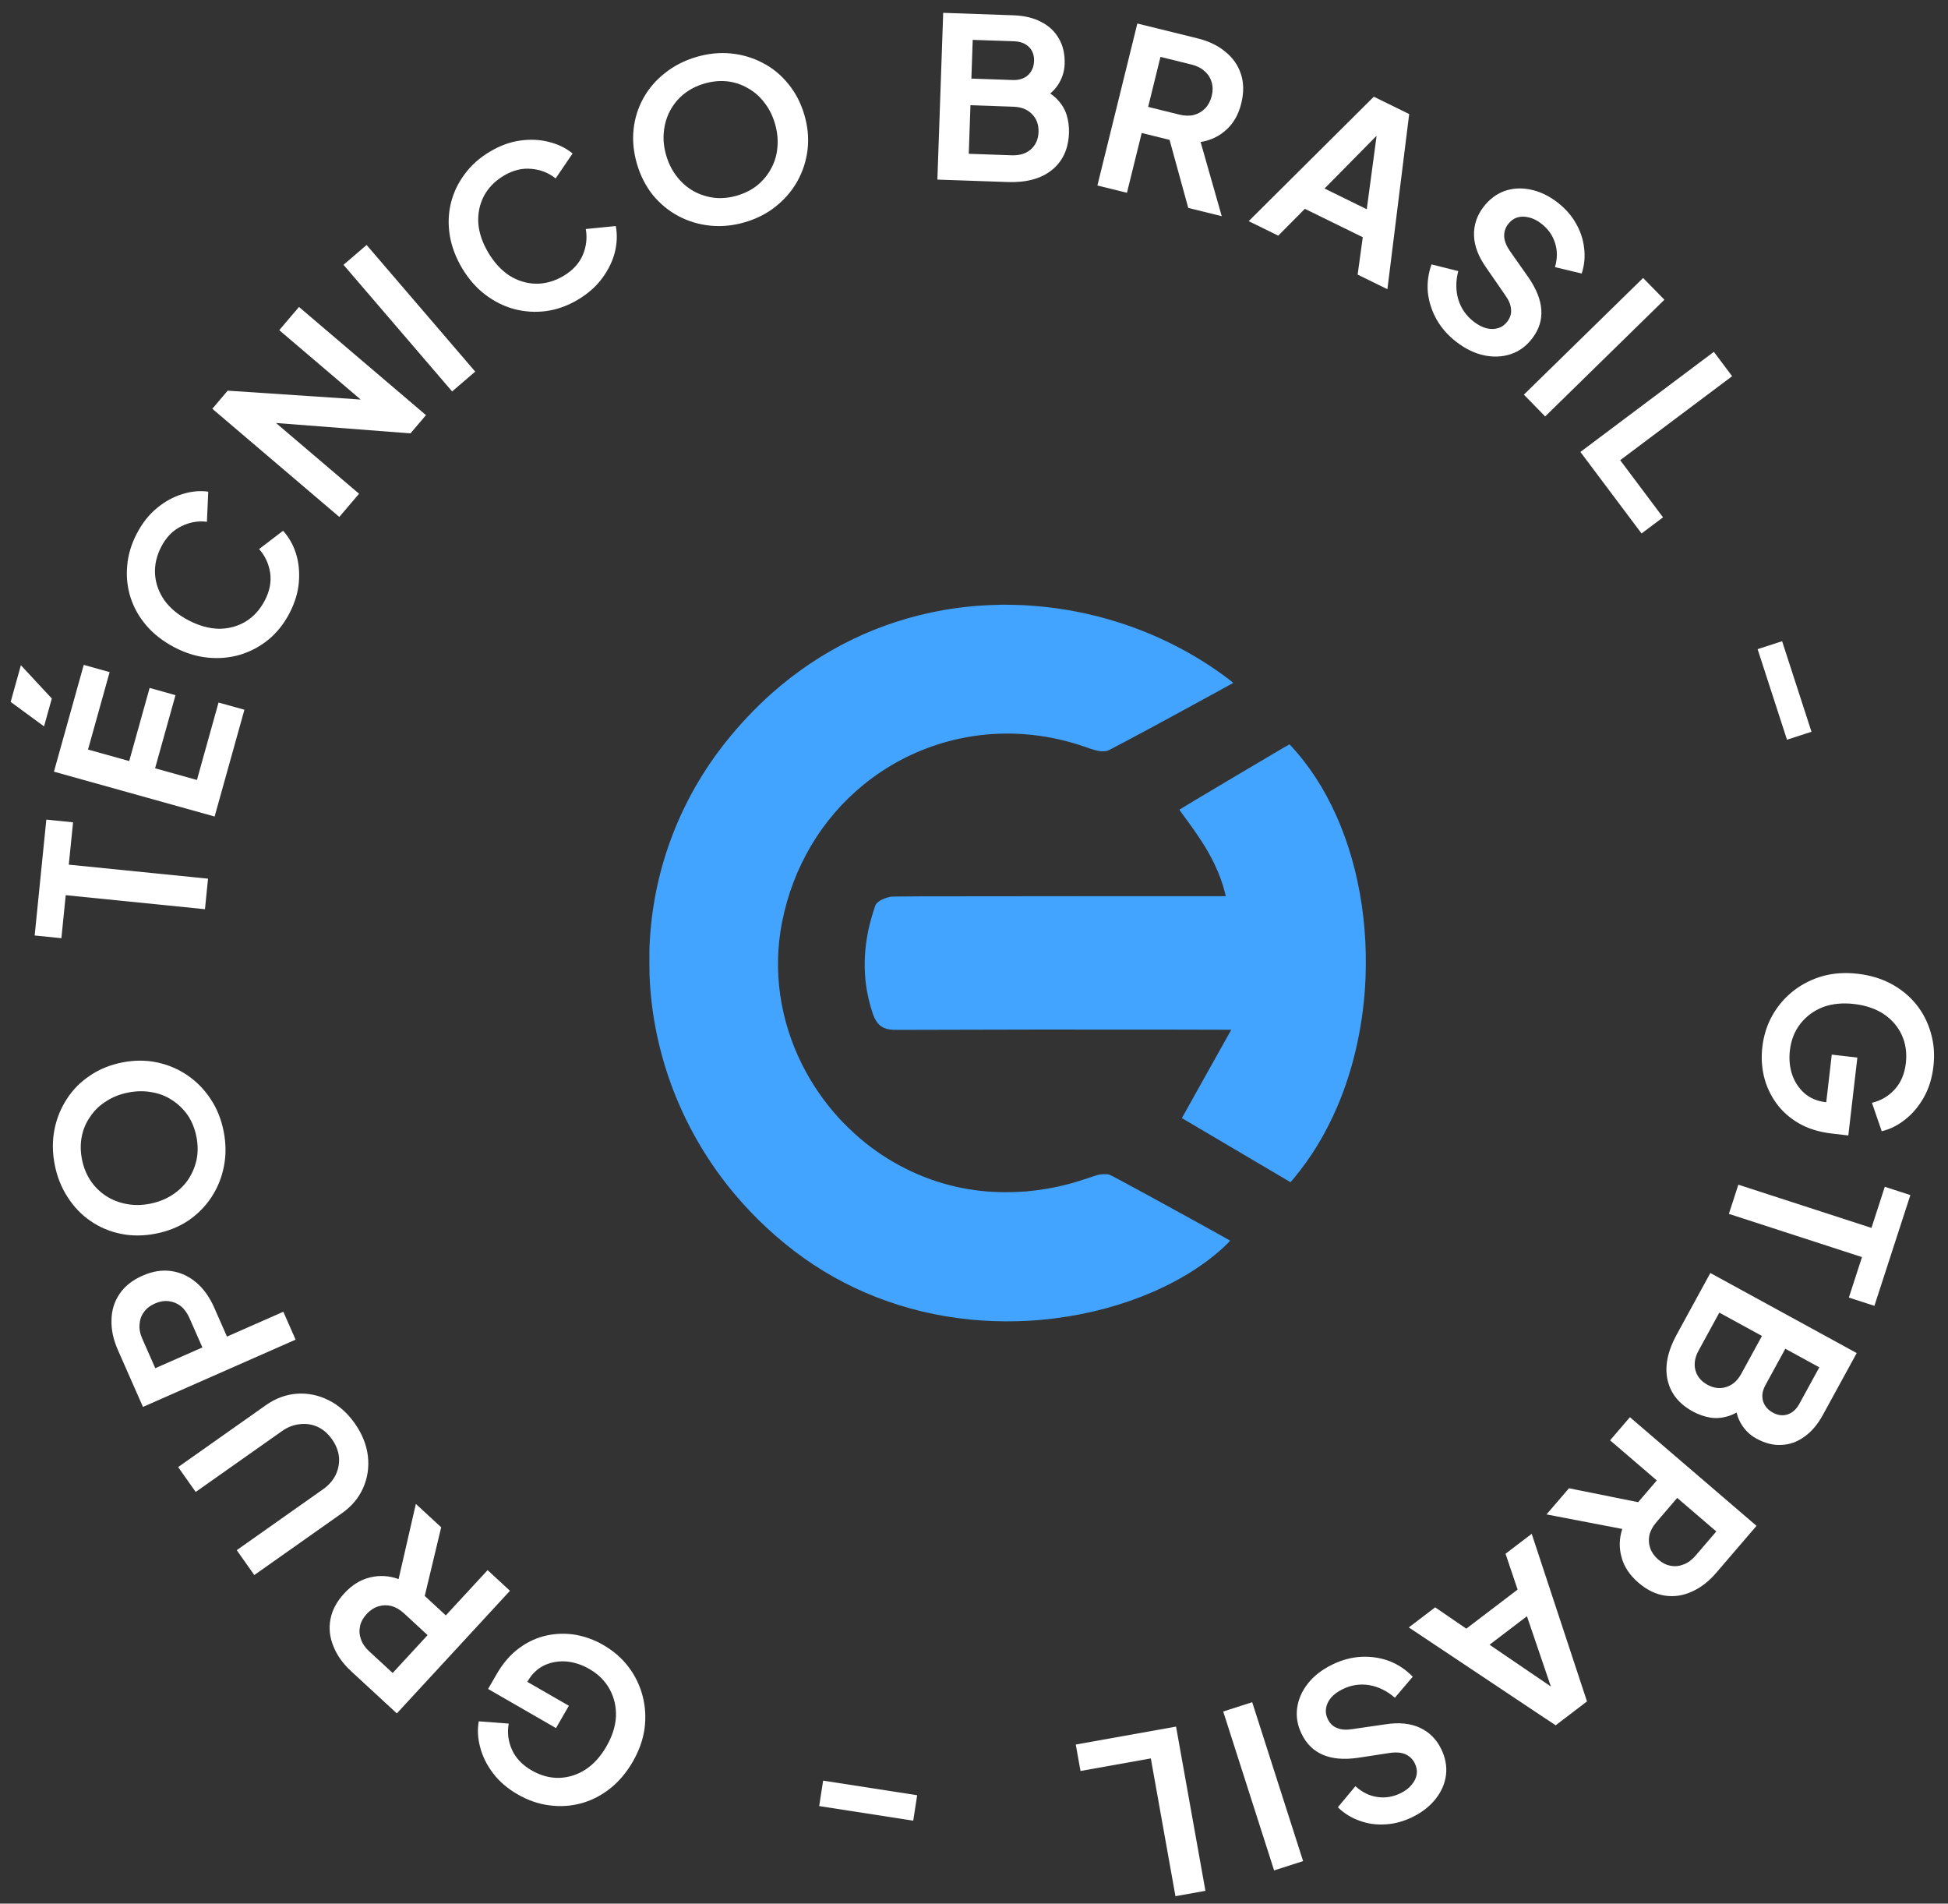 <svg width="87" height="85" viewBox="0 0 87 85" fill="none" xmlns="http://www.w3.org/2000/svg">
<rect x="0" y="0" width="87" height="85" fill="#333333" stroke="none"/>
<path d="M44.53 27.008C43.727 27.025 42.901 27.106 42.115 27.245C39.26 27.751 36.649 29.02 34.456 30.968C33.732 31.612 33.021 32.365 32.404 33.143C30.401 35.666 29.235 38.687 29.028 41.891C29.003 42.278 28.997 42.549 29.002 43.068C29.006 43.566 29.01 43.672 29.036 44.044C29.275 47.416 30.585 50.651 32.773 53.274C33.683 54.364 34.741 55.347 35.884 56.163C38.183 57.803 40.932 58.769 43.862 58.964C44.518 59.008 45.26 59.012 45.913 58.976C49.074 58.802 52.114 57.743 54.174 56.1C54.29 56.006 54.514 55.816 54.612 55.726C54.741 55.608 54.944 55.406 54.942 55.398C54.939 55.387 52.309 53.936 51.218 53.342C50.241 52.81 49.611 52.473 49.561 52.456C49.489 52.432 49.417 52.425 49.287 52.429C49.12 52.436 49.041 52.453 48.803 52.534C47.977 52.818 47.393 52.973 46.72 53.085C46.092 53.19 45.584 53.232 44.951 53.233C44.156 53.233 43.465 53.159 42.729 52.996C41.151 52.646 39.641 51.888 38.397 50.822C38.105 50.571 37.703 50.185 37.468 49.926C36.818 49.213 36.268 48.416 35.839 47.568C34.825 45.559 34.505 43.319 34.927 41.18C35.412 38.722 36.685 36.572 38.561 35.043C40.664 33.329 43.355 32.528 46.061 32.811C46.855 32.895 47.652 33.071 48.402 33.329C48.495 33.36 48.638 33.409 48.721 33.438C48.944 33.514 49.114 33.548 49.272 33.548C49.378 33.548 49.457 33.529 49.552 33.481C49.757 33.378 50.649 32.905 51.259 32.575C51.964 32.196 52.374 31.973 54.023 31.072C54.28 30.932 54.62 30.745 54.78 30.658C54.939 30.571 55.074 30.497 55.077 30.494C55.084 30.488 54.87 30.32 54.653 30.161C53.11 29.035 51.346 28.178 49.475 27.645C48.242 27.295 47.032 27.094 45.733 27.023C45.582 27.015 44.914 26.998 44.845 27C44.827 27.001 44.685 27.004 44.53 27.008Z" fill="#42A4FF"/>
<path d="M55.126 34.686C53.767 35.492 52.671 36.147 52.672 36.153C52.672 36.16 52.731 36.243 52.803 36.34C53.538 37.33 53.925 37.932 54.23 38.56C54.446 39.003 54.611 39.46 54.716 39.898L54.744 40.015L48.611 40.016C45.238 40.016 41.881 40.019 41.152 40.023C39.87 40.03 39.823 40.031 39.746 40.047C39.586 40.08 39.396 40.155 39.282 40.228C39.221 40.268 39.14 40.342 39.116 40.382C39.078 40.444 38.925 40.938 38.848 41.248C38.682 41.922 38.609 42.543 38.62 43.192C38.628 43.577 38.658 43.903 38.721 44.256C38.798 44.69 38.947 45.219 39.055 45.448C39.224 45.804 39.454 45.954 39.87 45.982C39.927 45.986 40.48 45.986 41.099 45.983C43.116 45.972 48.968 45.967 52.013 45.973L54.99 45.98L53.886 47.952C53.277 49.036 52.781 49.924 52.783 49.925C52.807 49.942 57.63 52.787 57.635 52.787C57.638 52.787 57.7 52.716 57.772 52.629C58.556 51.688 59.188 50.652 59.706 49.455C60.406 47.838 60.84 45.981 60.964 44.089C60.987 43.727 60.994 43.559 60.998 43.135C61.033 40.178 60.331 37.35 59.013 35.128C58.695 34.591 58.324 34.071 57.935 33.617C57.824 33.487 57.628 33.27 57.598 33.243C57.583 33.23 57.49 33.284 55.126 34.686Z" fill="#42A4FF"/>
<path d="M78.707 46.76C78.768 46.23 78.921 45.752 79.165 45.324C79.41 44.896 79.724 44.533 80.107 44.235C80.491 43.937 80.926 43.719 81.412 43.581C81.897 43.45 82.414 43.416 82.964 43.48C83.513 43.543 84.01 43.691 84.452 43.924C84.901 44.164 85.275 44.469 85.574 44.84C85.879 45.217 86.098 45.642 86.231 46.114C86.371 46.587 86.41 47.088 86.349 47.618C86.287 48.147 86.143 48.611 85.916 49.007C85.688 49.41 85.408 49.74 85.076 49.997C84.751 50.254 84.405 50.425 84.04 50.511L83.603 49.242C84.003 49.147 84.342 48.948 84.619 48.645C84.896 48.342 85.062 47.951 85.117 47.475C85.171 47.011 85.109 46.588 84.932 46.205C84.755 45.828 84.485 45.519 84.124 45.275C83.762 45.039 83.323 44.89 82.807 44.83C82.29 44.77 81.825 44.817 81.411 44.97C81.003 45.131 80.669 45.377 80.409 45.71C80.149 46.042 79.992 46.44 79.938 46.903C79.895 47.281 79.927 47.637 80.036 47.972C80.151 48.307 80.334 48.587 80.583 48.81C80.838 49.035 81.155 49.169 81.533 49.213L82.099 49.278L81.491 49.832L81.809 47.09L82.952 47.223L82.548 50.7L81.803 50.613C81.233 50.547 80.741 50.392 80.326 50.15C79.912 49.907 79.575 49.603 79.315 49.237C79.061 48.879 78.882 48.485 78.778 48.057C78.68 47.63 78.656 47.197 78.707 46.76Z" fill="white"/>
<path d="M77.637 52.898L83.582 54.828L84.177 52.992L85.319 53.362L83.713 58.308L82.572 57.938L83.159 56.131L77.214 54.201L77.637 52.898Z" fill="white"/>
<path d="M76.386 56.842L82.923 60.416L81.416 63.171C81.18 63.604 80.902 63.931 80.584 64.152C80.268 64.382 79.928 64.504 79.564 64.517C79.202 64.54 78.828 64.446 78.442 64.234C78.143 64.071 77.907 63.836 77.734 63.528C77.563 63.23 77.488 62.858 77.511 62.415L78.063 62.717C77.765 62.971 77.473 63.143 77.19 63.231C76.906 63.319 76.632 63.34 76.368 63.295C76.105 63.249 75.85 63.159 75.604 63.025C74.978 62.683 74.6 62.206 74.471 61.596C74.344 60.995 74.48 60.328 74.88 59.597L76.386 56.842ZM76.787 58.611L75.866 60.296C75.696 60.606 75.647 60.898 75.717 61.172C75.79 61.455 75.97 61.675 76.257 61.832C76.543 61.988 76.826 62.021 77.103 61.93C77.378 61.844 77.6 61.647 77.77 61.337L78.691 59.652L76.787 58.611ZM79.735 60.223L78.847 61.846C78.713 62.092 78.676 62.326 78.736 62.549C78.803 62.776 78.95 62.951 79.178 63.076C79.406 63.2 79.627 63.227 79.842 63.154C80.056 63.081 80.231 62.922 80.365 62.676L81.253 61.053L79.735 60.223Z" fill="white"/>
<path d="M72.794 63.28L78.448 68.131L76.644 70.233C76.314 70.618 75.953 70.896 75.559 71.068C75.166 71.249 74.764 71.309 74.353 71.246C73.947 71.187 73.554 70.995 73.174 70.669C72.785 70.335 72.534 69.957 72.421 69.535C72.304 69.119 72.314 68.697 72.452 68.27L69.069 67.621L70.072 66.453L73.745 67.193L72.778 67.522L73.995 66.103L71.908 64.312L72.794 63.28ZM74.906 66.884L73.975 67.97C73.814 68.157 73.711 68.349 73.664 68.546C73.623 68.748 73.636 68.944 73.702 69.132C73.769 69.321 73.888 69.489 74.06 69.637C74.237 69.789 74.421 69.881 74.613 69.914C74.809 69.951 75.002 69.931 75.19 69.855C75.383 69.784 75.56 69.654 75.721 69.467L76.652 68.382L74.906 66.884Z" fill="white"/>
<path d="M68.408 68.487L70.877 75.971L69.477 77.037L62.919 72.667L64.096 71.77L65.487 72.722L67.778 70.977L67.239 69.377L68.408 68.487ZM68.195 72.168L66.524 73.44L69.758 75.641L69.456 75.871L68.195 72.168Z" fill="white"/>
<path d="M59.499 74.327C59.924 74.118 60.357 74.002 60.799 73.979C61.234 73.959 61.651 74.021 62.049 74.168C62.445 74.323 62.793 74.556 63.095 74.869L62.296 75.806C61.947 75.502 61.565 75.315 61.151 75.243C60.74 75.177 60.343 75.238 59.96 75.426C59.745 75.532 59.575 75.656 59.452 75.798C59.325 75.949 59.25 76.105 59.225 76.266C59.194 76.43 59.219 76.595 59.301 76.763C59.398 76.96 59.537 77.093 59.719 77.159C59.897 77.235 60.121 77.252 60.389 77.209L61.876 76.993C62.476 76.899 62.987 76.949 63.408 77.143C63.83 77.337 64.148 77.653 64.363 78.09C64.551 78.473 64.624 78.856 64.582 79.241C64.534 79.628 64.383 79.984 64.127 80.311C63.868 80.645 63.52 80.92 63.083 81.134C62.682 81.331 62.278 81.44 61.873 81.46C61.47 81.487 61.087 81.434 60.725 81.3C60.359 81.174 60.034 80.974 59.75 80.697L60.535 79.755C60.831 80.026 61.155 80.186 61.507 80.237C61.861 80.293 62.212 80.236 62.559 80.066C62.762 79.966 62.924 79.842 63.045 79.694C63.168 79.552 63.244 79.396 63.272 79.226C63.297 79.065 63.268 78.901 63.186 78.734C63.095 78.548 62.955 78.413 62.764 78.328C62.577 78.249 62.342 78.231 62.058 78.273L60.639 78.49C60.021 78.578 59.505 78.534 59.092 78.358C58.673 78.185 58.354 77.874 58.134 77.425C57.946 77.042 57.879 76.655 57.932 76.265C57.986 75.875 58.145 75.511 58.41 75.173C58.675 74.835 59.038 74.553 59.499 74.327Z" fill="white"/>
<path d="M55.925 76.006L58.198 83.101L56.903 83.516L54.63 76.421L55.925 76.006Z" fill="white"/>
<path d="M52.524 77.095L53.836 84.428L52.497 84.668L51.397 78.516L48.257 79.077L48.045 77.896L52.524 77.095Z" fill="white"/>
<path d="M40.962 80.16L40.786 81.296L36.586 80.644L36.762 79.508L40.962 80.16Z" fill="white"/>
<path d="M26.937 73.447C27.399 73.713 27.778 74.043 28.075 74.436C28.371 74.83 28.58 75.262 28.701 75.732C28.823 76.202 28.851 76.688 28.786 77.189C28.715 77.686 28.541 78.175 28.265 78.654C27.989 79.134 27.656 79.531 27.267 79.845C26.869 80.162 26.441 80.385 25.983 80.513C25.515 80.644 25.038 80.677 24.552 80.613C24.063 80.554 23.587 80.391 23.125 80.125C22.663 79.859 22.295 79.543 22.02 79.178C21.741 78.809 21.548 78.421 21.444 78.015C21.336 77.614 21.316 77.229 21.382 76.86L22.72 76.961C22.648 77.366 22.697 77.756 22.866 78.13C23.035 78.504 23.328 78.811 23.744 79.051C24.148 79.284 24.561 79.395 24.983 79.384C25.399 79.369 25.79 79.245 26.156 79.009C26.517 78.771 26.827 78.426 27.086 77.976C27.346 77.525 27.487 77.079 27.51 76.639C27.524 76.201 27.43 75.796 27.228 75.426C27.026 75.056 26.722 74.754 26.318 74.521C25.989 74.331 25.649 74.22 25.298 74.188C24.945 74.161 24.616 74.218 24.312 74.358C24.004 74.504 23.756 74.742 23.566 75.071L23.282 75.565L23.014 74.788L25.406 76.165L24.832 77.162L21.799 75.415L22.173 74.765C22.459 74.268 22.796 73.877 23.183 73.593C23.57 73.308 23.983 73.119 24.422 73.025C24.851 72.934 25.283 72.925 25.718 72.998C26.149 73.078 26.555 73.227 26.937 73.447Z" fill="white"/>
<path d="M22.776 71.031L17.723 76.506L15.687 74.627C15.315 74.283 15.05 73.912 14.893 73.512C14.726 73.113 14.681 72.709 14.759 72.3C14.833 71.896 15.039 71.511 15.378 71.143C15.726 70.766 16.113 70.529 16.538 70.432C16.959 70.33 17.38 70.356 17.801 70.509L18.573 67.152L19.704 68.196L18.831 71.84L18.537 70.861L19.911 72.13L21.777 70.109L22.776 71.031ZM19.097 73.011L18.047 72.041C17.865 71.874 17.677 71.764 17.481 71.71C17.281 71.662 17.086 71.667 16.895 71.727C16.704 71.786 16.531 71.899 16.377 72.066C16.219 72.237 16.12 72.418 16.081 72.608C16.037 72.804 16.049 72.997 16.118 73.187C16.182 73.383 16.305 73.564 16.486 73.732L17.537 74.701L19.097 73.011Z" fill="white"/>
<path d="M15.843 63.554C16.173 64.023 16.369 64.509 16.43 65.012C16.488 65.51 16.418 65.984 16.221 66.433C16.024 66.882 15.707 67.26 15.271 67.567L11.357 70.328L10.573 69.217L14.43 66.496C14.681 66.32 14.868 66.106 14.993 65.855C15.114 65.598 15.163 65.331 15.139 65.054C15.109 64.781 15.006 64.52 14.829 64.269C14.649 64.013 14.437 63.828 14.193 63.714C13.941 63.599 13.675 63.558 13.397 63.591C13.114 63.619 12.848 63.721 12.597 63.898L8.74 66.618L7.956 65.507L11.871 62.746C12.306 62.438 12.769 62.267 13.258 62.232C13.748 62.197 14.219 62.293 14.672 62.52C15.122 62.741 15.512 63.086 15.843 63.554Z" fill="white"/>
<path d="M13.202 59.817L6.385 62.821L5.264 60.277C5.059 59.813 4.965 59.367 4.98 58.938C4.986 58.505 5.106 58.117 5.341 57.773C5.569 57.432 5.912 57.161 6.37 56.959C6.821 56.76 7.254 56.693 7.669 56.758C8.075 56.82 8.441 56.99 8.768 57.268C9.095 57.547 9.36 57.918 9.565 58.382L10.137 59.681L12.654 58.572L13.202 59.817ZM9.039 60.165L8.459 58.847C8.359 58.621 8.23 58.445 8.072 58.318C7.908 58.194 7.727 58.121 7.528 58.099C7.329 58.077 7.126 58.112 6.918 58.204C6.705 58.298 6.542 58.424 6.43 58.583C6.311 58.744 6.246 58.926 6.233 59.129C6.214 59.334 6.254 59.549 6.354 59.775L6.935 61.092L9.039 60.165Z" fill="white"/>
<path d="M9.991 50.53C10.096 51.067 10.098 51.586 9.999 52.087C9.9 52.589 9.714 53.046 9.441 53.459C9.168 53.873 8.822 54.222 8.402 54.507C7.974 54.788 7.492 54.98 6.956 55.084C6.413 55.19 5.894 55.193 5.399 55.092C4.903 54.992 4.452 54.801 4.044 54.52C3.636 54.24 3.296 53.885 3.022 53.456C2.742 53.028 2.549 52.543 2.443 52C2.337 51.457 2.334 50.934 2.433 50.433C2.533 49.931 2.719 49.474 2.992 49.061C3.258 48.649 3.601 48.304 4.022 48.025C4.442 47.739 4.924 47.544 5.467 47.438C6.004 47.333 6.523 47.334 7.026 47.44C7.522 47.547 7.974 47.741 8.382 48.022C8.79 48.302 9.134 48.656 9.414 49.084C9.693 49.505 9.886 49.987 9.991 50.53ZM8.774 50.767C8.704 50.407 8.578 50.089 8.395 49.812C8.205 49.537 7.974 49.31 7.702 49.132C7.428 48.948 7.123 48.827 6.786 48.77C6.448 48.707 6.095 48.711 5.729 48.783C5.362 48.854 5.037 48.982 4.754 49.166C4.463 49.345 4.225 49.571 4.041 49.845C3.848 50.113 3.719 50.41 3.654 50.735C3.588 51.06 3.59 51.403 3.66 51.763C3.729 52.116 3.855 52.431 4.038 52.708C4.221 52.985 4.452 53.215 4.732 53.398C5.005 53.576 5.31 53.697 5.648 53.76C5.98 53.824 6.329 53.821 6.696 53.749C7.062 53.678 7.39 53.55 7.68 53.364C7.97 53.179 8.208 52.952 8.394 52.685C8.578 52.412 8.707 52.112 8.779 51.785C8.845 51.46 8.843 51.121 8.774 50.767Z" fill="white"/>
<path d="M9.154 40.597L2.935 39.971L2.742 41.892L1.548 41.771L2.069 36.597L3.263 36.718L3.072 38.608L9.291 39.234L9.154 40.597Z" fill="white"/>
<path d="M9.585 36.459L2.409 34.456L3.74 29.688L4.896 30.011L3.931 33.469L5.771 33.982L6.682 30.717L7.838 31.04L6.926 34.305L8.795 34.827L9.76 31.369L10.916 31.691L9.585 36.459ZM1.967 32.433L0.476 31.341L0.933 29.704L2.314 31.19L1.967 32.433Z" fill="white"/>
<path d="M12.923 27.391C12.676 27.863 12.361 28.256 11.98 28.568C11.602 28.874 11.18 29.097 10.715 29.238C10.254 29.372 9.773 29.414 9.273 29.363C8.773 29.313 8.278 29.159 7.787 28.902C7.297 28.646 6.887 28.33 6.557 27.954C6.224 27.569 5.984 27.151 5.837 26.698C5.688 26.236 5.635 25.761 5.68 25.272C5.719 24.781 5.862 24.299 6.109 23.826C6.356 23.354 6.657 22.973 7.011 22.684C7.368 22.39 7.748 22.182 8.149 22.061C8.545 21.937 8.929 21.901 9.301 21.953L9.241 23.298C8.845 23.249 8.463 23.316 8.096 23.5C7.723 23.681 7.427 23.982 7.208 24.401C6.991 24.815 6.897 25.232 6.925 25.653C6.956 26.068 7.097 26.454 7.347 26.81C7.6 27.161 7.957 27.456 8.418 27.697C8.878 27.938 9.328 28.064 9.766 28.075C10.201 28.077 10.598 27.973 10.957 27.762C11.319 27.545 11.608 27.229 11.824 26.816C12.044 26.396 12.124 25.983 12.066 25.577C12.002 25.167 11.837 24.814 11.571 24.517L12.642 23.7C12.896 23.976 13.088 24.313 13.218 24.712C13.342 25.108 13.385 25.537 13.347 25.998C13.311 26.454 13.17 26.918 12.923 27.391Z" fill="white"/>
<path d="M15.154 23.082L9.482 18.252L10.169 17.444L17.03 17.902L16.757 18.392L12.471 14.742L13.353 13.706L19.025 18.537L18.331 19.351L11.479 18.822L11.719 18.37L16.036 22.046L15.154 23.082Z" fill="white"/>
<path d="M20.192 17.478L15.341 11.824L16.373 10.939L21.224 16.593L20.192 17.478Z" fill="white"/>
<path d="M25.807 13.383C25.349 13.655 24.875 13.825 24.387 13.891C23.904 13.953 23.428 13.923 22.959 13.799C22.495 13.672 22.063 13.455 21.664 13.15C21.265 12.845 20.924 12.454 20.64 11.979C20.357 11.504 20.174 11.019 20.09 10.526C20.008 10.024 20.023 9.542 20.135 9.079C20.25 8.607 20.454 8.175 20.748 7.783C21.039 7.384 21.413 7.049 21.871 6.776C22.329 6.503 22.785 6.336 23.238 6.276C23.697 6.212 24.129 6.234 24.534 6.342C24.936 6.444 25.282 6.614 25.572 6.853L24.816 7.967C24.504 7.718 24.144 7.575 23.735 7.54C23.322 7.499 22.912 7.599 22.506 7.841C22.105 8.08 21.806 8.386 21.609 8.759C21.418 9.129 21.336 9.531 21.362 9.966C21.394 10.397 21.543 10.836 21.809 11.283C22.075 11.729 22.392 12.072 22.759 12.311C23.129 12.541 23.522 12.66 23.938 12.668C24.36 12.673 24.771 12.556 25.172 12.317C25.579 12.075 25.864 11.765 26.027 11.389C26.188 11.006 26.232 10.619 26.162 10.226L27.501 10.092C27.573 10.46 27.56 10.848 27.462 11.256C27.36 11.658 27.172 12.046 26.897 12.419C26.628 12.788 26.265 13.11 25.807 13.383Z" fill="white"/>
<path d="M33.273 9.921C32.749 10.076 32.232 10.127 31.724 10.076C31.215 10.025 30.742 9.883 30.305 9.651C29.868 9.419 29.487 9.107 29.163 8.716C28.844 8.317 28.606 7.855 28.451 7.331C28.295 6.801 28.243 6.284 28.296 5.782C28.349 5.279 28.496 4.812 28.736 4.379C28.977 3.947 29.298 3.574 29.699 3.261C30.098 2.941 30.563 2.703 31.094 2.546C31.624 2.389 32.144 2.336 32.653 2.388C33.161 2.439 33.634 2.581 34.071 2.813C34.507 3.039 34.883 3.348 35.201 3.741C35.525 4.132 35.765 4.593 35.922 5.123C36.077 5.647 36.126 6.165 36.068 6.676C36.008 7.18 35.858 7.648 35.618 8.081C35.377 8.513 35.057 8.889 34.658 9.209C34.266 9.527 33.804 9.764 33.273 9.921ZM32.922 8.732C33.273 8.628 33.578 8.472 33.837 8.263C34.093 8.048 34.297 7.797 34.448 7.509C34.605 7.219 34.696 6.904 34.721 6.563C34.752 6.22 34.714 5.87 34.608 5.512C34.502 5.154 34.344 4.842 34.134 4.578C33.928 4.305 33.681 4.09 33.391 3.932C33.105 3.766 32.797 3.666 32.468 3.631C32.138 3.597 31.797 3.631 31.445 3.735C31.1 3.837 30.798 3.993 30.54 4.201C30.282 4.409 30.075 4.662 29.919 4.958C29.768 5.246 29.677 5.561 29.646 5.904C29.613 6.24 29.65 6.588 29.756 6.946C29.861 7.304 30.02 7.618 30.233 7.889C30.445 8.16 30.693 8.375 30.976 8.535C31.266 8.693 31.577 8.792 31.909 8.833C32.239 8.867 32.577 8.834 32.922 8.732Z" fill="white"/>
<path d="M41.865 8.019L42.124 0.573L45.262 0.683C45.755 0.7 46.172 0.801 46.512 0.986C46.86 1.165 47.121 1.414 47.297 1.734C47.479 2.047 47.563 2.423 47.548 2.863C47.536 3.203 47.432 3.52 47.235 3.813C47.044 4.1 46.746 4.333 46.34 4.512L46.362 3.883C46.723 4.035 47.007 4.219 47.213 4.433C47.419 4.646 47.561 4.882 47.639 5.138C47.717 5.394 47.751 5.662 47.741 5.942C47.716 6.655 47.46 7.206 46.973 7.596C46.493 7.98 45.836 8.157 45.003 8.128L41.865 8.019ZM43.266 6.867L45.185 6.934C45.538 6.946 45.821 6.859 46.035 6.673C46.255 6.481 46.37 6.221 46.382 5.895C46.393 5.568 46.296 5.301 46.089 5.094C45.89 4.887 45.614 4.777 45.26 4.765L43.342 4.698L43.266 6.867ZM43.383 3.509L45.232 3.573C45.512 3.583 45.737 3.511 45.91 3.357C46.082 3.196 46.173 2.986 46.182 2.726C46.191 2.466 46.115 2.256 45.953 2.097C45.792 1.938 45.572 1.854 45.292 1.844L43.443 1.78L43.383 3.509Z" fill="white"/>
<path d="M49.011 8.283L50.795 1.05L53.485 1.713C53.977 1.834 54.388 2.032 54.719 2.306C55.057 2.575 55.291 2.907 55.42 3.303C55.551 3.692 55.556 4.129 55.437 4.615C55.314 5.113 55.089 5.508 54.764 5.798C54.444 6.09 54.063 6.271 53.62 6.34L54.565 9.653L53.069 9.284L52.076 5.671L52.806 6.386L50.99 5.938L50.331 8.608L49.011 8.283ZM51.278 4.773L52.666 5.116C52.905 5.175 53.124 5.181 53.321 5.133C53.52 5.079 53.688 4.98 53.827 4.836C53.965 4.691 54.062 4.509 54.116 4.289C54.172 4.063 54.171 3.856 54.114 3.671C54.059 3.478 53.955 3.315 53.802 3.182C53.651 3.042 53.456 2.942 53.217 2.883L51.828 2.54L51.278 4.773Z" fill="white"/>
<path d="M55.768 9.875L61.356 4.318L62.936 5.093L61.963 12.913L60.634 12.262L60.863 10.592L58.277 9.324L57.088 10.522L55.768 9.875ZM59.156 8.418L61.041 9.343L61.561 5.466L61.903 5.633L59.156 8.418Z" fill="white"/>
<path d="M65.045 15.268C64.67 14.98 64.373 14.643 64.156 14.258C63.944 13.877 63.816 13.476 63.769 13.054C63.733 12.631 63.787 12.215 63.933 11.806L65.128 12.105C65.011 12.553 65.012 12.978 65.132 13.381C65.256 13.778 65.487 14.107 65.825 14.367C66.016 14.513 66.202 14.609 66.384 14.657C66.576 14.703 66.749 14.701 66.904 14.652C67.065 14.607 67.202 14.511 67.315 14.363C67.449 14.188 67.506 14.005 67.485 13.813C67.474 13.619 67.39 13.412 67.232 13.19L66.378 11.954C66.027 11.459 65.845 10.979 65.831 10.514C65.818 10.05 65.959 9.625 66.255 9.239C66.515 8.9 66.826 8.664 67.189 8.531C67.557 8.402 67.944 8.379 68.35 8.464C68.765 8.547 69.166 8.737 69.552 9.033C69.906 9.305 70.183 9.618 70.382 9.972C70.584 10.321 70.706 10.688 70.748 11.072C70.798 11.455 70.763 11.836 70.641 12.213L69.448 11.928C69.559 11.543 69.559 11.181 69.448 10.844C69.341 10.501 69.134 10.212 68.827 9.977C68.648 9.839 68.465 9.749 68.278 9.707C68.096 9.66 67.923 9.661 67.758 9.711C67.603 9.76 67.469 9.859 67.355 10.007C67.229 10.171 67.171 10.357 67.179 10.565C67.191 10.768 67.28 10.987 67.444 11.222L68.269 12.397C68.622 12.912 68.811 13.393 68.837 13.841C68.868 14.294 68.731 14.718 68.427 15.115C68.168 15.454 67.851 15.685 67.478 15.811C67.104 15.936 66.707 15.955 66.287 15.868C65.866 15.78 65.453 15.581 65.045 15.268Z" fill="white"/>
<path d="M68.058 17.622L73.383 12.412L74.334 13.384L69.009 18.595L68.058 17.622Z" fill="white"/>
<path d="M70.583 20.18L76.543 15.71L77.359 16.798L72.359 20.548L74.273 23.1L73.313 23.82L70.583 20.18Z" fill="white"/>
<path d="M78.497 28.986L79.591 28.631L80.903 32.674L79.809 33.029L78.497 28.986Z" fill="white"/>
</svg>
